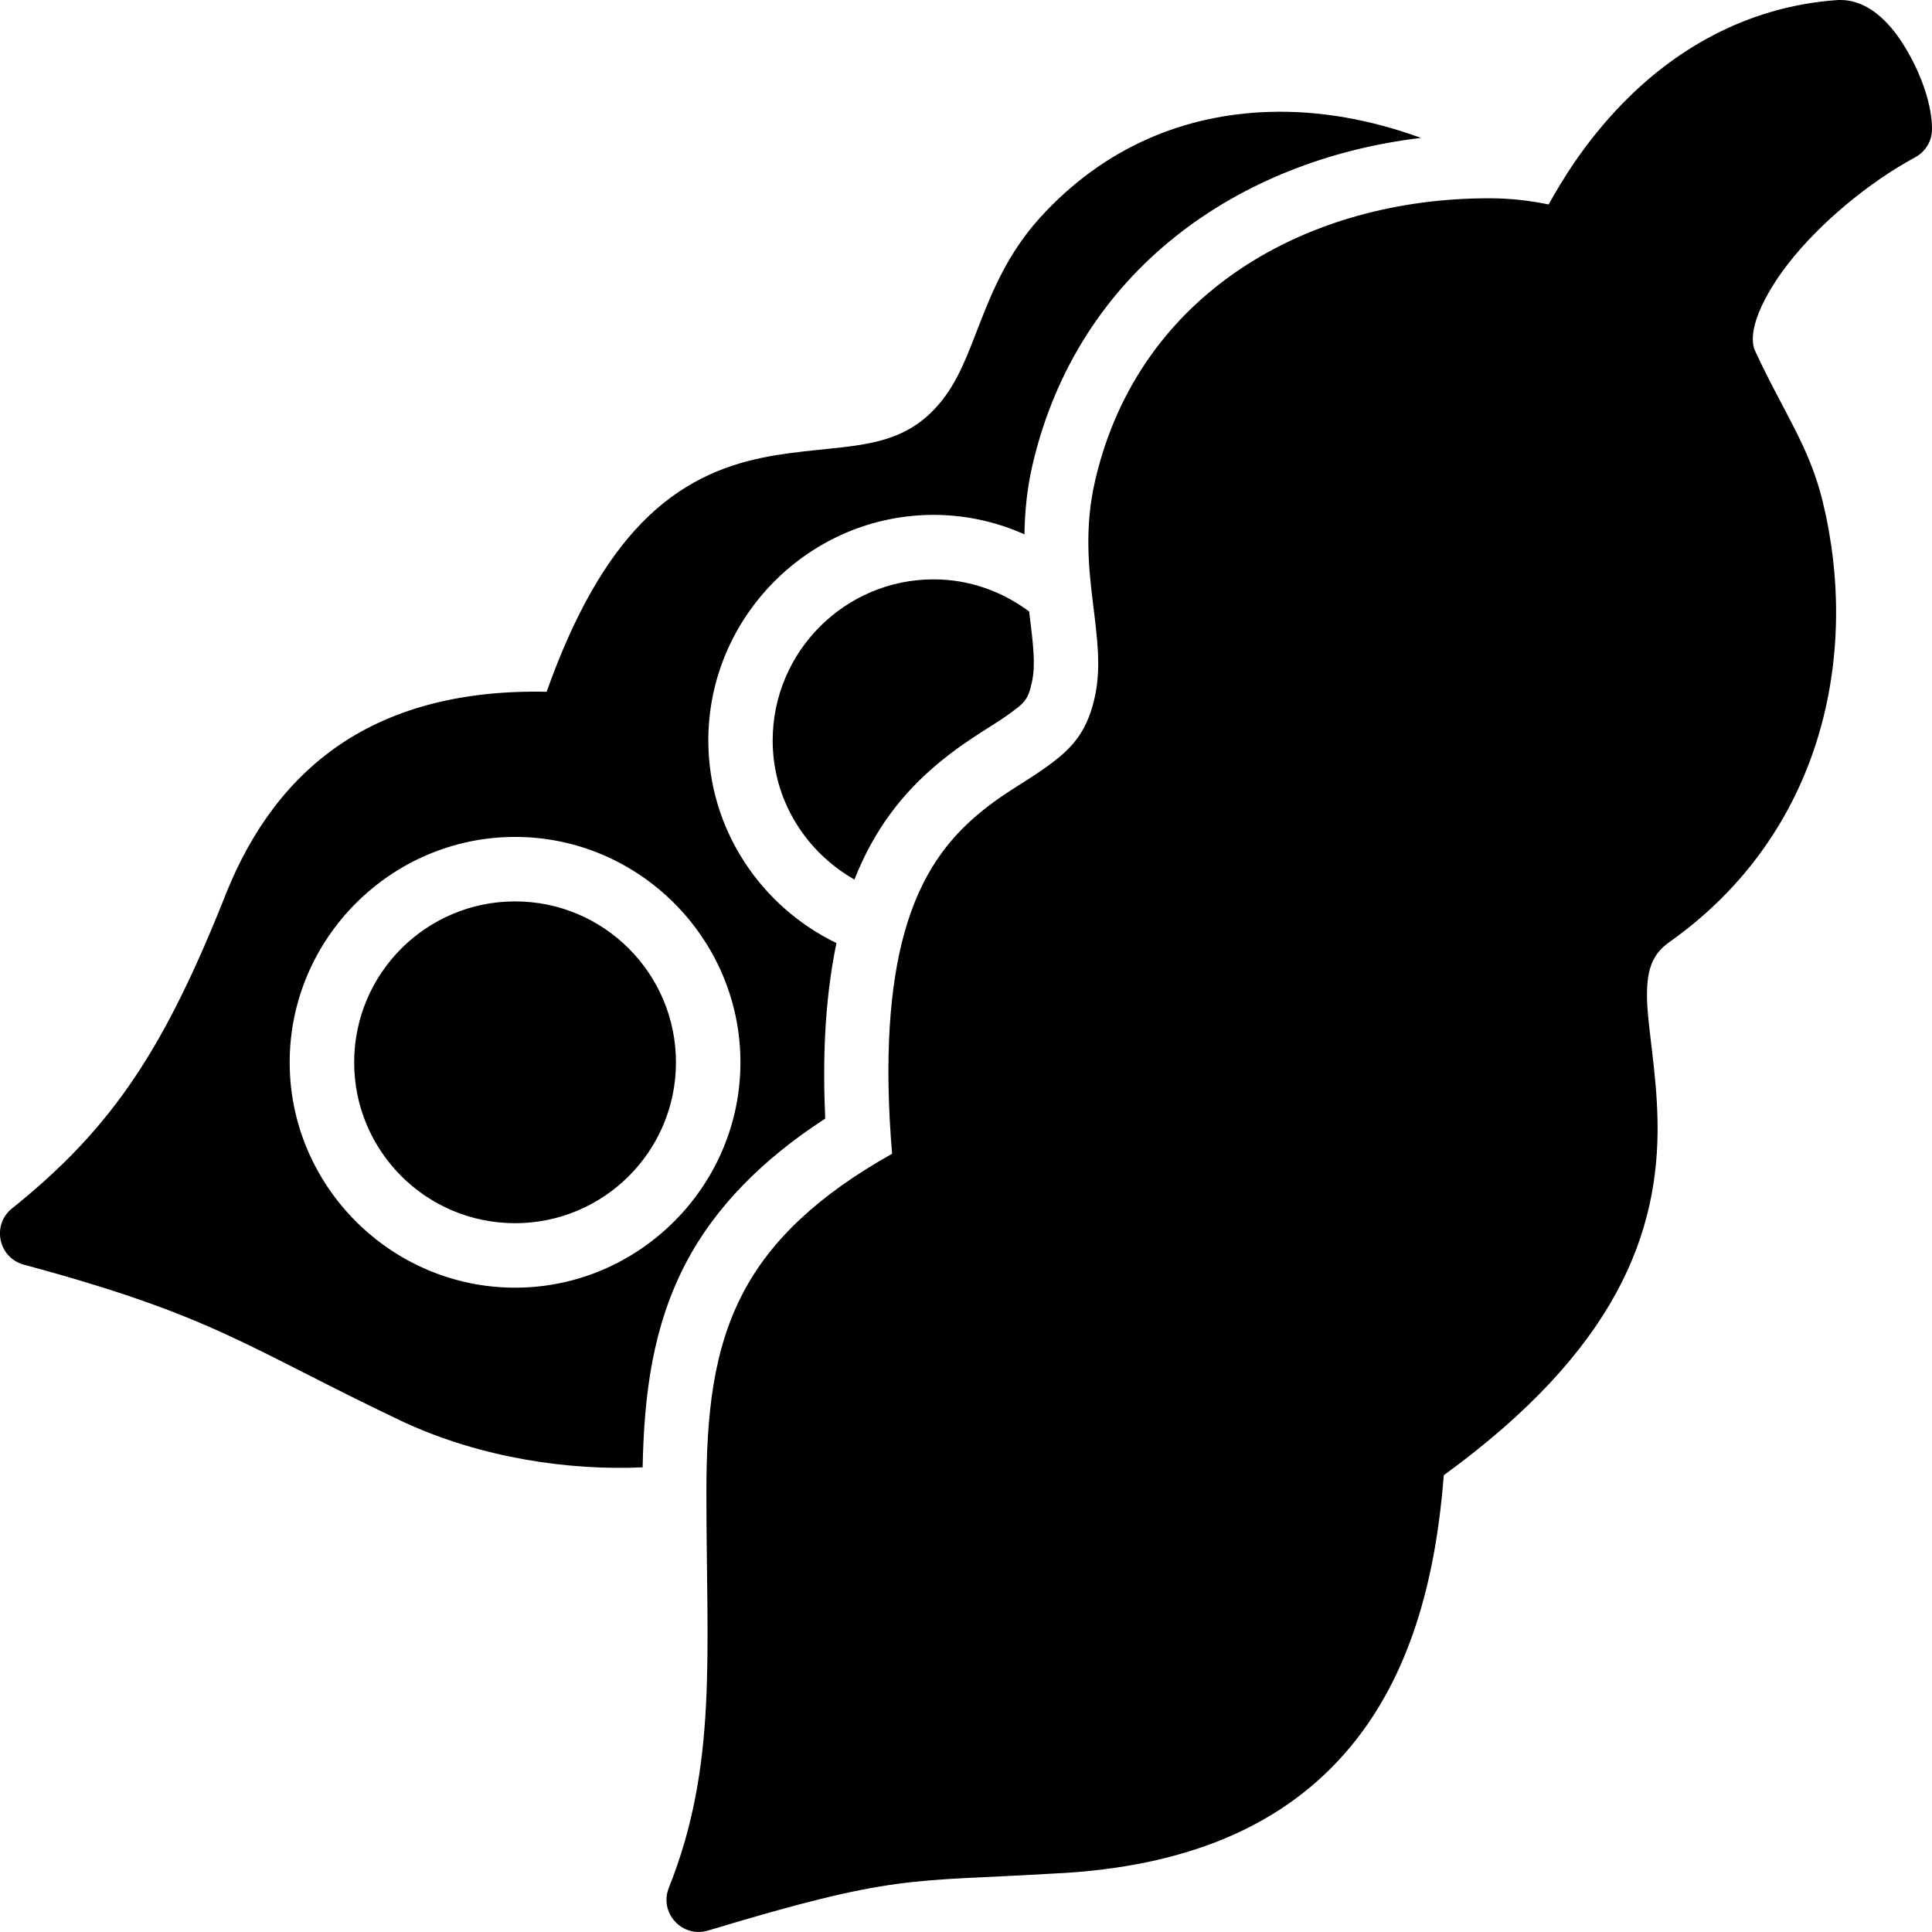 <?xml version="1.0" encoding="UTF-8"?>
<svg width="16px" height="16px" viewBox="0 0 16 16" version="1.1" xmlns="http://www.w3.org/2000/svg" xmlns:xlink="http://www.w3.org/1999/xlink">
    <title>Soybeans</title>
    <g id="Soybeans" stroke="none" stroke-width="1" fill="none" fill-rule="evenodd">
        <g id="soybean" transform="translate(-0, 0)" fill="#000000" fill-rule="nonzero">
            <path d="M13.443,0.851 C13.114,1.188 12.927,1.512 12.825,1.693 C12.665,1.661 12.512,1.642 12.331,1.642 C10.828,1.642 9.433,2.425 9.071,3.973 C8.979,4.363 9.016,4.703 9.051,4.992 C9.087,5.282 9.118,5.519 9.071,5.752 C9.012,6.043 8.89,6.178 8.74,6.296 C8.523,6.467 8.339,6.542 8.096,6.747 C7.854,6.952 7.627,7.234 7.49,7.725 C7.368,8.161 7.321,8.765 7.388,9.555 C6.781,9.895 6.386,10.268 6.158,10.699 C5.905,11.177 5.85,11.714 5.85,12.364 C5.85,13.703 5.945,14.617 5.539,15.634 C5.456,15.841 5.65,16.053 5.864,15.988 C7.425,15.516 7.528,15.587 8.707,15.517 C9.909,15.464 10.713,15.067 11.23,14.409 C11.705,13.804 11.894,13.023 11.957,12.217 C13.388,11.176 13.744,10.209 13.727,9.282 C13.719,8.869 13.647,8.522 13.64,8.276 C13.634,8.029 13.685,7.901 13.825,7.802 C15.099,6.9 15.402,5.418 15.095,4.154 C14.983,3.694 14.77,3.414 14.535,2.906 C14.511,2.854 14.504,2.771 14.547,2.64 C14.591,2.51 14.682,2.346 14.811,2.181 C15.068,1.852 15.47,1.514 15.86,1.303 C15.947,1.256 16.001,1.166 16,1.067 C16,0.875 15.917,0.635 15.803,0.436 C15.746,0.336 15.682,0.242 15.598,0.162 C15.515,0.081 15.391,0 15.242,0 C15.236,0 15.23,0 15.224,0 C14.437,0.053 13.845,0.44 13.443,0.851 L13.443,0.851 Z M10.505,0.927 C9.812,0.95 9.146,1.215 8.611,1.805 C8.347,2.097 8.218,2.412 8.113,2.681 C8.008,2.951 7.932,3.164 7.776,3.347 C7.608,3.544 7.416,3.63 7.176,3.675 C6.936,3.721 6.622,3.727 6.316,3.79 C5.975,3.86 5.632,4.004 5.312,4.333 C5.021,4.633 4.758,5.078 4.527,5.729 C3.828,5.714 3.282,5.866 2.861,6.136 C2.392,6.438 2.083,6.883 1.881,7.378 C1.37,8.67 0.942,9.333 0.099,10.008 C-0.07,10.144 -0.014,10.415 0.196,10.473 C1.793,10.903 2.041,11.159 3.341,11.776 C3.994,12.078 4.719,12.179 5.322,12.152 C5.334,11.551 5.404,10.98 5.687,10.447 C5.924,10 6.309,9.604 6.834,9.264 C6.813,8.784 6.827,8.295 6.927,7.81 C6.302,7.508 5.866,6.869 5.866,6.132 C5.866,5.107 6.706,4.264 7.732,4.264 C7.999,4.264 8.253,4.322 8.484,4.425 C8.487,4.246 8.503,4.055 8.551,3.849 C8.927,2.241 10.254,1.323 11.768,1.142 C11.354,0.991 10.927,0.913 10.505,0.927 Z M6.399,6.132 C6.399,6.628 6.674,7.055 7.076,7.284 C7.242,6.862 7.481,6.566 7.752,6.337 C8.032,6.1 8.247,6.004 8.409,5.874 C8.512,5.801 8.525,5.742 8.547,5.644 C8.577,5.499 8.558,5.349 8.523,5.064 C8.301,4.899 8.029,4.798 7.732,4.798 C6.997,4.798 6.399,5.397 6.399,6.132 Z M4.266,6.931 C5.291,6.931 6.132,7.772 6.132,8.798 C6.132,9.823 5.291,10.664 4.266,10.664 C3.24,10.664 2.399,9.824 2.399,8.798 C2.399,7.772 3.24,6.931 4.266,6.931 Z M4.266,7.465 C3.53,7.465 2.933,8.062 2.933,8.798 C2.933,9.534 3.53,10.13 4.266,10.13 C5.001,10.13 5.598,9.534 5.598,8.798 C5.598,8.062 5.001,7.465 4.266,7.465 Z" id="Shape"></path>
        </g>
    </g>
</svg>